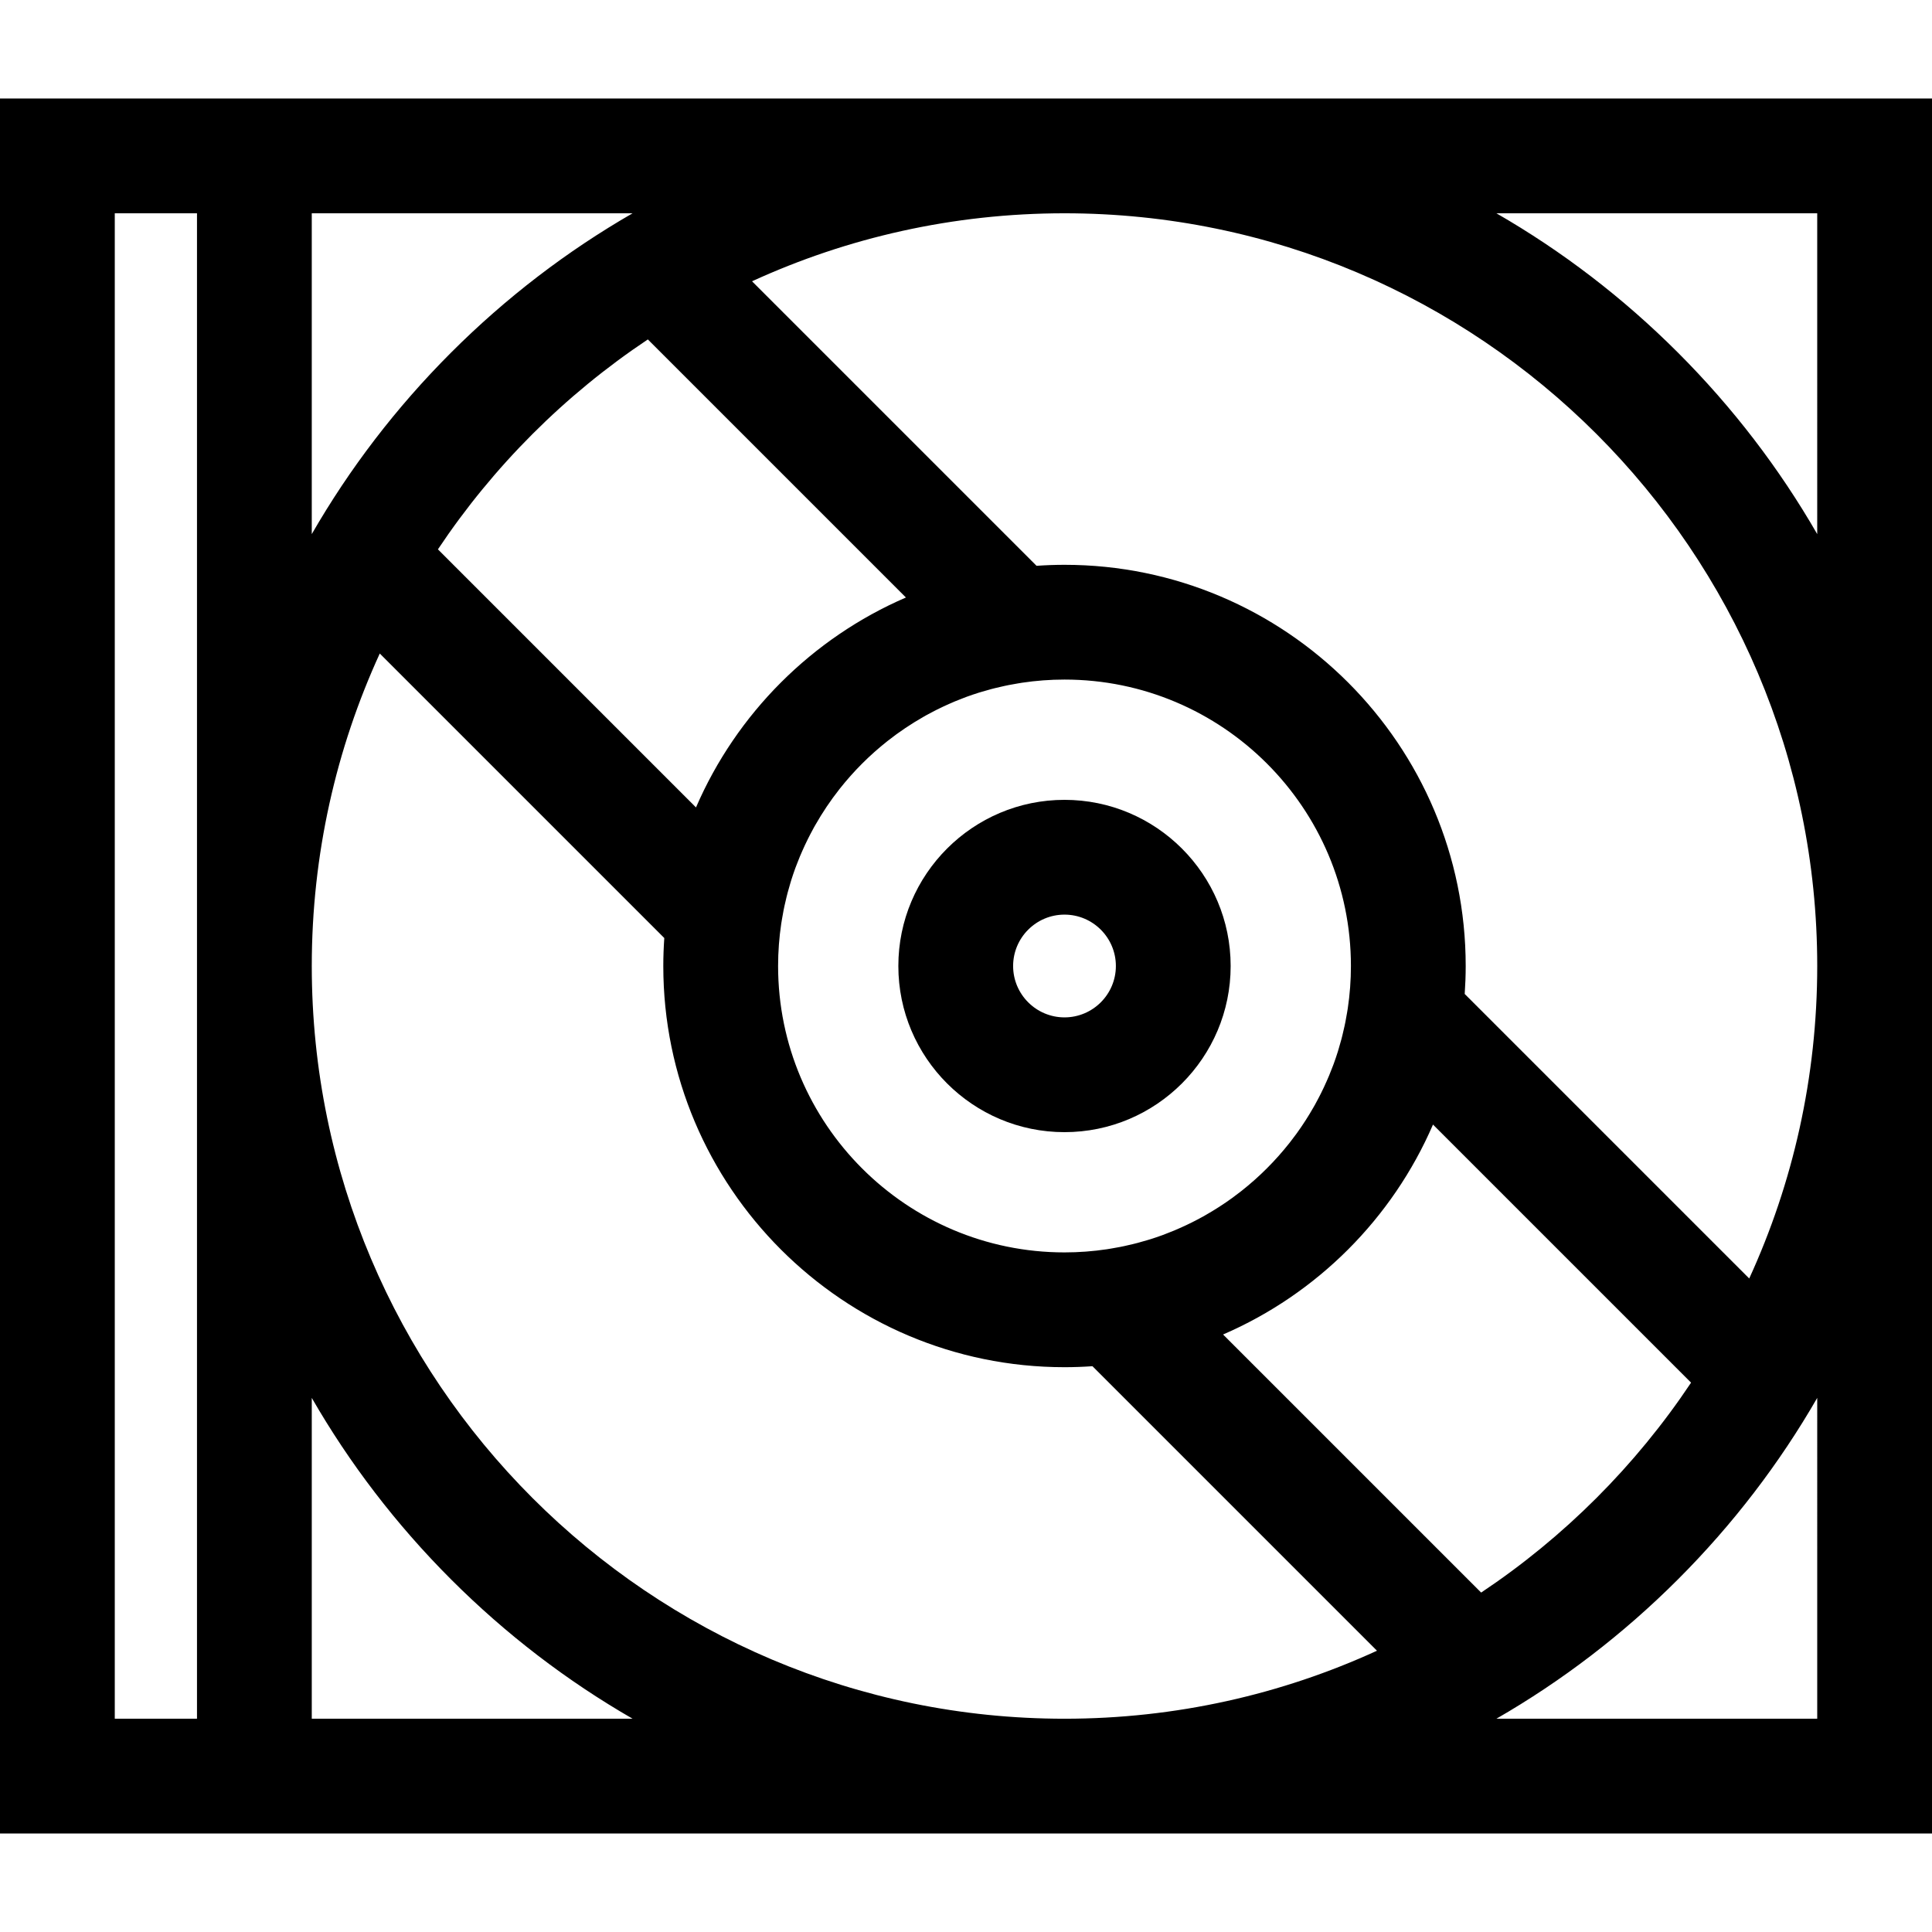 <?xml version="1.0" encoding="iso-8859-1"?>
<!-- Generator: Adobe Illustrator 19.0.0, SVG Export Plug-In . SVG Version: 6.00 Build 0)  -->
<svg xmlns="http://www.w3.org/2000/svg" xmlns:xlink="http://www.w3.org/1999/xlink" version="1.1" id="Layer_1" x="0px" y="0px" viewBox="0 0 512 512" style="enable-background:new 0 0 512 512;" xml:space="preserve">
<g>
	<g>
		<path d="M82.622,26.103H52.205H0v459.795h52.205h30.417H512V26.103H82.622z M52.205,455.481H30.417V56.52h21.788V455.481z     M184.446,213.977l-68.393-68.393c14.684-22.011,33.622-40.949,55.633-55.633l68.393,68.393    C215.191,169.095,195.197,189.089,184.446,213.977z M244.751,189.956c0.195-0.111,0.386-0.226,0.582-0.336    c0.616-0.344,1.243-0.671,1.87-0.998c0.387-0.202,0.774-0.403,1.165-0.597c0.558-0.279,1.12-0.55,1.686-0.815    c0.498-0.233,1-0.458,1.504-0.68c0.499-0.221,0.998-0.442,1.502-0.653c0.7-0.291,1.406-0.566,2.116-0.836    c0.332-0.127,0.658-0.263,0.992-0.384c1.061-0.386,2.132-0.749,3.214-1.09c0.275-0.086,0.555-0.162,0.83-0.245    c0.838-0.253,1.682-0.496,2.533-0.721c0.358-0.094,0.718-0.182,1.078-0.271c0.785-0.195,1.574-0.378,2.368-0.547    c0.381-0.081,0.763-0.162,1.147-0.238c0.798-0.158,1.601-0.298,2.407-0.431c0.375-0.062,0.747-0.13,1.124-0.186    c3.666-0.547,7.416-0.836,11.232-0.836c41.853,0,75.904,34.05,75.904,75.904c0.002,3.816-0.288,7.561-0.832,11.223    c-0.058,0.391-0.129,0.779-0.193,1.167c-0.131,0.792-0.269,1.582-0.424,2.365c-0.077,0.391-0.16,0.781-0.243,1.17    c-0.168,0.787-0.35,1.57-0.543,2.347c-0.09,0.364-0.178,0.729-0.274,1.09c-0.224,0.848-0.466,1.688-0.719,2.525    c-0.084,0.278-0.16,0.559-0.247,0.834c-0.34,1.082-0.704,2.155-1.09,3.215c-0.12,0.328-0.253,0.651-0.378,0.976    c-0.273,0.716-0.55,1.43-0.844,2.134c-0.208,0.499-0.427,0.992-0.645,1.484c-0.225,0.511-0.454,1.02-0.69,1.524    c-0.263,0.56-0.53,1.115-0.805,1.667c-0.2,0.401-0.406,0.796-0.611,1.192c-0.322,0.618-0.645,1.236-0.983,1.844    c-0.118,0.212-0.242,0.419-0.362,0.629c-1.394,2.447-2.912,4.813-4.561,7.082c-0.009,0.012-0.017,0.025-0.026,0.037    c-0.565,0.777-1.146,1.542-1.74,2.297c-0.045,0.057-0.089,0.114-0.134,0.169c-3.694,4.668-7.923,8.897-12.592,12.59    c-0.053,0.042-0.105,0.083-0.158,0.124c-0.757,0.596-1.526,1.18-2.307,1.748c-0.007,0.005-0.015,0.01-0.022,0.016    c-2.277,1.656-4.654,3.18-7.111,4.578c-0.204,0.116-0.404,0.236-0.608,0.35c-0.612,0.341-1.234,0.666-1.855,0.991    c-0.392,0.204-0.785,0.408-1.18,0.605c-0.555,0.277-1.113,0.545-1.675,0.809c-0.502,0.235-1.008,0.462-1.516,0.686    c-0.496,0.219-0.991,0.439-1.492,0.648c-0.704,0.293-1.416,0.57-2.131,0.842c-0.326,0.125-0.649,0.259-0.977,0.379    c-1.062,0.387-2.134,0.75-3.217,1.091c-0.273,0.086-0.551,0.161-0.825,0.244c-0.841,0.253-1.685,0.498-2.538,0.722    c-0.357,0.094-0.716,0.181-1.075,0.271c-0.786,0.195-1.576,0.378-2.37,0.549c-0.38,0.081-0.761,0.162-1.145,0.238    c-0.798,0.158-1.603,0.299-2.41,0.432c-0.374,0.062-0.746,0.129-1.122,0.185c-3.666,0.547-7.416,0.836-11.232,0.836    c-41.854,0-75.904-34.05-75.904-75.904c0-3.811,0.29-7.557,0.834-11.219c0.058-0.391,0.129-0.78,0.193-1.17    c0.131-0.79,0.268-1.578,0.423-2.36c0.078-0.394,0.161-0.788,0.245-1.18c0.167-0.781,0.348-1.557,0.539-2.33    c0.092-0.37,0.181-0.741,0.279-1.109c0.221-0.836,0.46-1.666,0.709-2.491c0.087-0.289,0.166-0.58,0.257-0.867    c0.339-1.077,0.7-2.144,1.085-3.2c0.127-0.348,0.269-0.689,0.401-1.035c0.265-0.695,0.534-1.388,0.819-2.073    c0.213-0.511,0.437-1.016,0.661-1.522c0.219-0.497,0.441-0.992,0.671-1.482c0.268-0.571,0.54-1.138,0.821-1.7    c0.193-0.385,0.391-0.768,0.589-1.15c0.329-0.632,0.659-1.262,1.005-1.883c0.105-0.189,0.217-0.373,0.323-0.562    c1.891-3.326,4.02-6.5,6.374-9.491c0.034-0.044,0.068-0.087,0.102-0.131c3.7-4.679,7.938-8.917,12.617-12.617    c0.044-0.034,0.087-0.069,0.132-0.103C238.262,193.971,241.432,191.845,244.751,189.956z M82.621,141.545V56.52h85.025    c-17.375,10.006-33.548,22.36-48.107,36.918C104.981,107.997,92.628,124.17,82.621,141.545z M82.622,455.481v-85.025    c10.006,17.375,22.36,33.548,36.918,48.107c14.559,14.559,30.732,26.911,48.107,36.918H82.622z M282.103,455.481    c-109.994,0-199.48-89.487-199.48-199.48c0-29.528,6.457-57.574,18.02-82.812l75.401,75.401c-0.169,2.45-0.263,4.919-0.263,7.411    c0,58.626,47.696,106.321,106.321,106.321c2.491,0,4.961-0.093,7.41-0.263l75.402,75.401    C339.676,449.025,311.631,455.481,282.103,455.481z M324.125,353.656c24.888-10.751,44.882-30.745,55.633-55.633l68.393,68.393    c-14.684,22.011-33.621,40.949-55.632,55.633L324.125,353.656z M481.583,455.481h-85.025    c17.374-10.006,33.548-22.36,48.107-36.918c14.559-14.559,26.912-30.732,36.918-48.107V455.481z M463.563,338.812l-75.401-75.401    c0.169-2.449,0.263-4.918,0.263-7.41c0-58.626-47.695-106.321-106.321-106.321c-2.491,0-4.961,0.093-7.41,0.263l-75.401-75.401    c25.237-11.564,53.284-18.02,82.811-18.02c109.994,0,199.48,89.486,199.48,199.48    C481.583,285.528,475.126,313.574,463.563,338.812z M481.583,141.545c-10.006-17.375-22.36-33.548-36.918-48.107    s-30.732-26.911-48.107-36.918h85.025V141.545z"/>
	</g>
</g>
<g>
	<g>
		<path d="M282.103,211.967c-24.279,0-44.033,19.753-44.033,44.033s19.753,44.033,44.033,44.033S326.136,280.28,326.136,256    C326.136,231.72,306.382,211.967,282.103,211.967z M282.103,269.617c-7.507,0-13.616-6.108-13.616-13.616    c0-7.508,6.108-13.616,13.616-13.616s13.616,6.108,13.616,13.616C295.718,263.509,289.609,269.617,282.103,269.617z"/>
	</g>
</g>
<g>
</g>
<g>
</g>
<g>
</g>
<g>
</g>
<g>
</g>
<g>
</g>
<g>
</g>
<g>
</g>
<g>
</g>
<g>
</g>
<g>
</g>
<g>
</g>
<g>
</g>
<g>
</g>
<g>
</g>
</svg>
